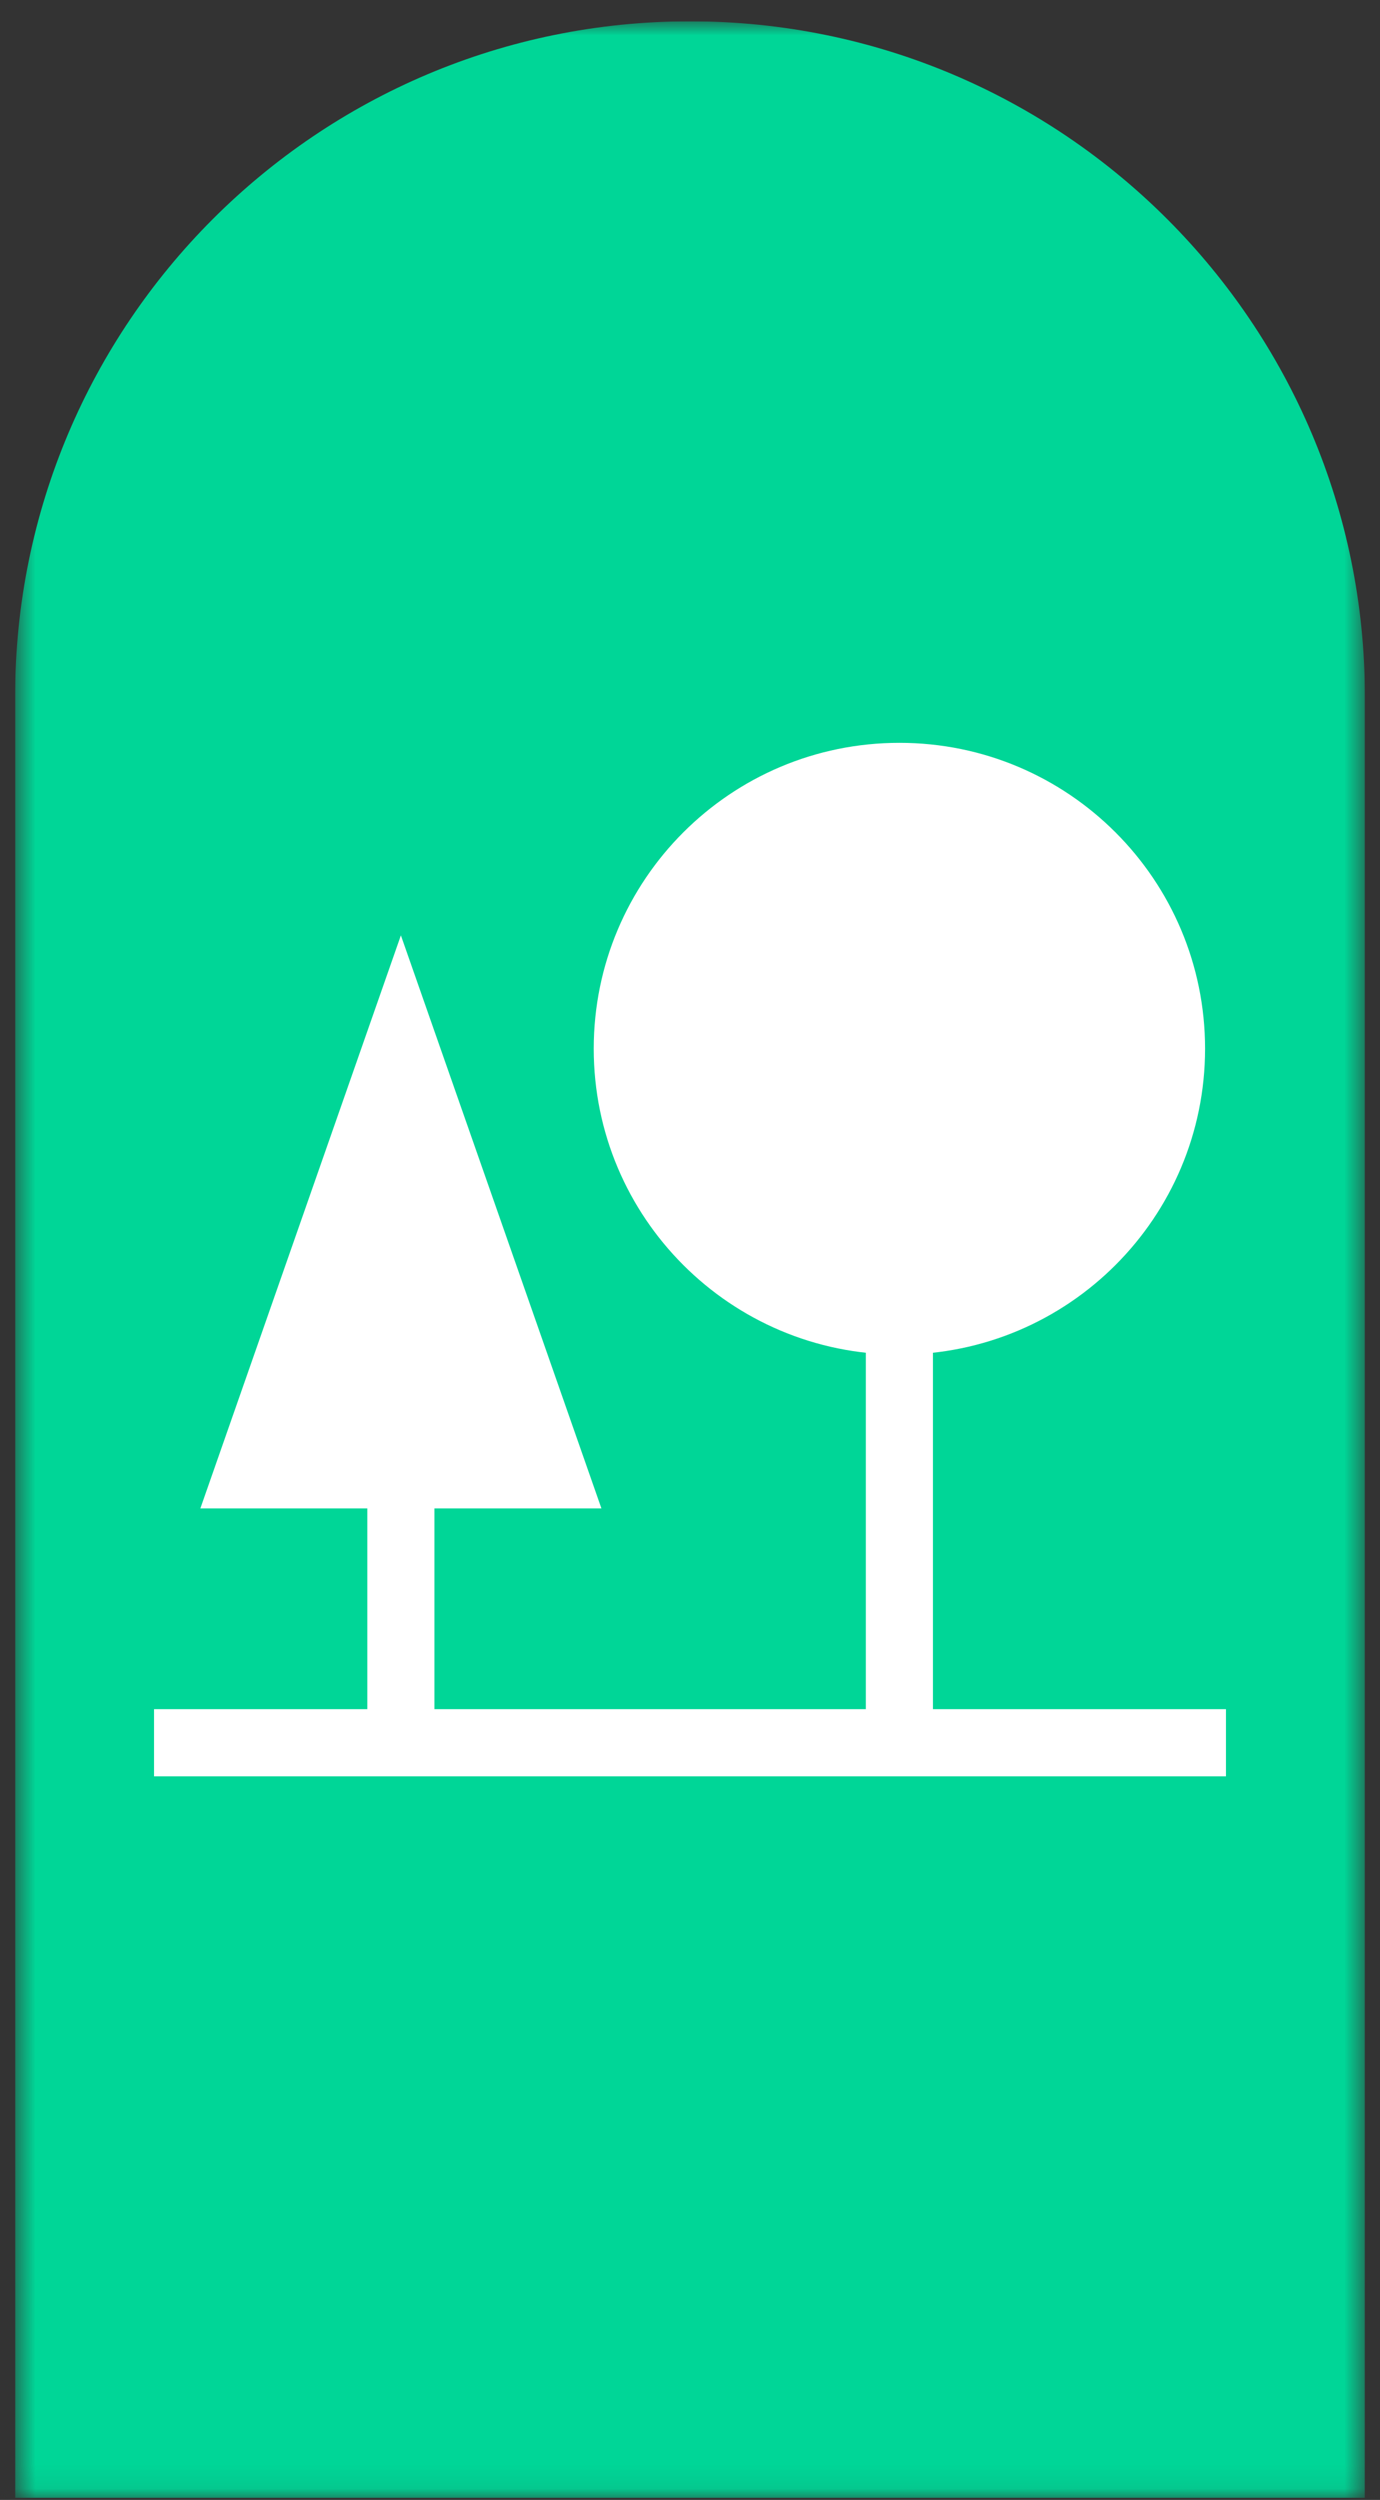 <svg width="58" height="105" viewBox="0 0 58 105" fill="none" xmlns="http://www.w3.org/2000/svg">
<rect x="0" y="0" width="58" height="105" fill="#333333" stroke="none"/>
<g clip-path="url(#clip0_762_1190)">
<mask id="mask0_762_1190" style="mask-type:luminance" maskUnits="userSpaceOnUse" x="0" y="0" width="58" height="105">
<path d="M0.635 0.895H57.365V104.913H0.635V0.895Z" fill="white"/>
</mask>
<g mask="url(#mask0_762_1190)">
<path d="M57.365 104.913H0.635V29.26C0.635 13.595 13.334 0.895 29 0.895C44.666 0.895 57.365 13.595 57.365 29.26V104.913Z" fill="#00D697"/>
<path d="M37.801 56.894C44.896 56.894 50.647 51.142 50.648 44.047C50.648 36.952 44.896 31.2 37.801 31.2C30.706 31.2 24.954 36.952 24.954 44.047C24.954 51.142 30.706 56.894 37.801 56.894Z" fill="white"/>
<path d="M16.849 43.553L10.409 61.945H23.289L16.849 43.553Z" fill="white"/>
<path d="M25.277 63.355L16.849 39.286L8.421 63.355H25.277ZM16.849 47.821L21.3 60.535H12.397L16.849 47.821Z" fill="white"/>
<path d="M18.259 73.198V62.484H15.438V73.198H18.259Z" fill="white"/>
<path d="M39.211 73.198V55.483H36.39V73.198H39.211Z" fill="white"/>
<path d="M51.526 74.608V71.787H6.474V74.608H51.526Z" fill="white"/>
</g>
</g>
<defs>
<clipPath id="clip0_762_1190">
<rect width="56.73" height="104.018" fill="white" transform="translate(0.635 0.895)"/>
</clipPath>
</defs>
</svg>
